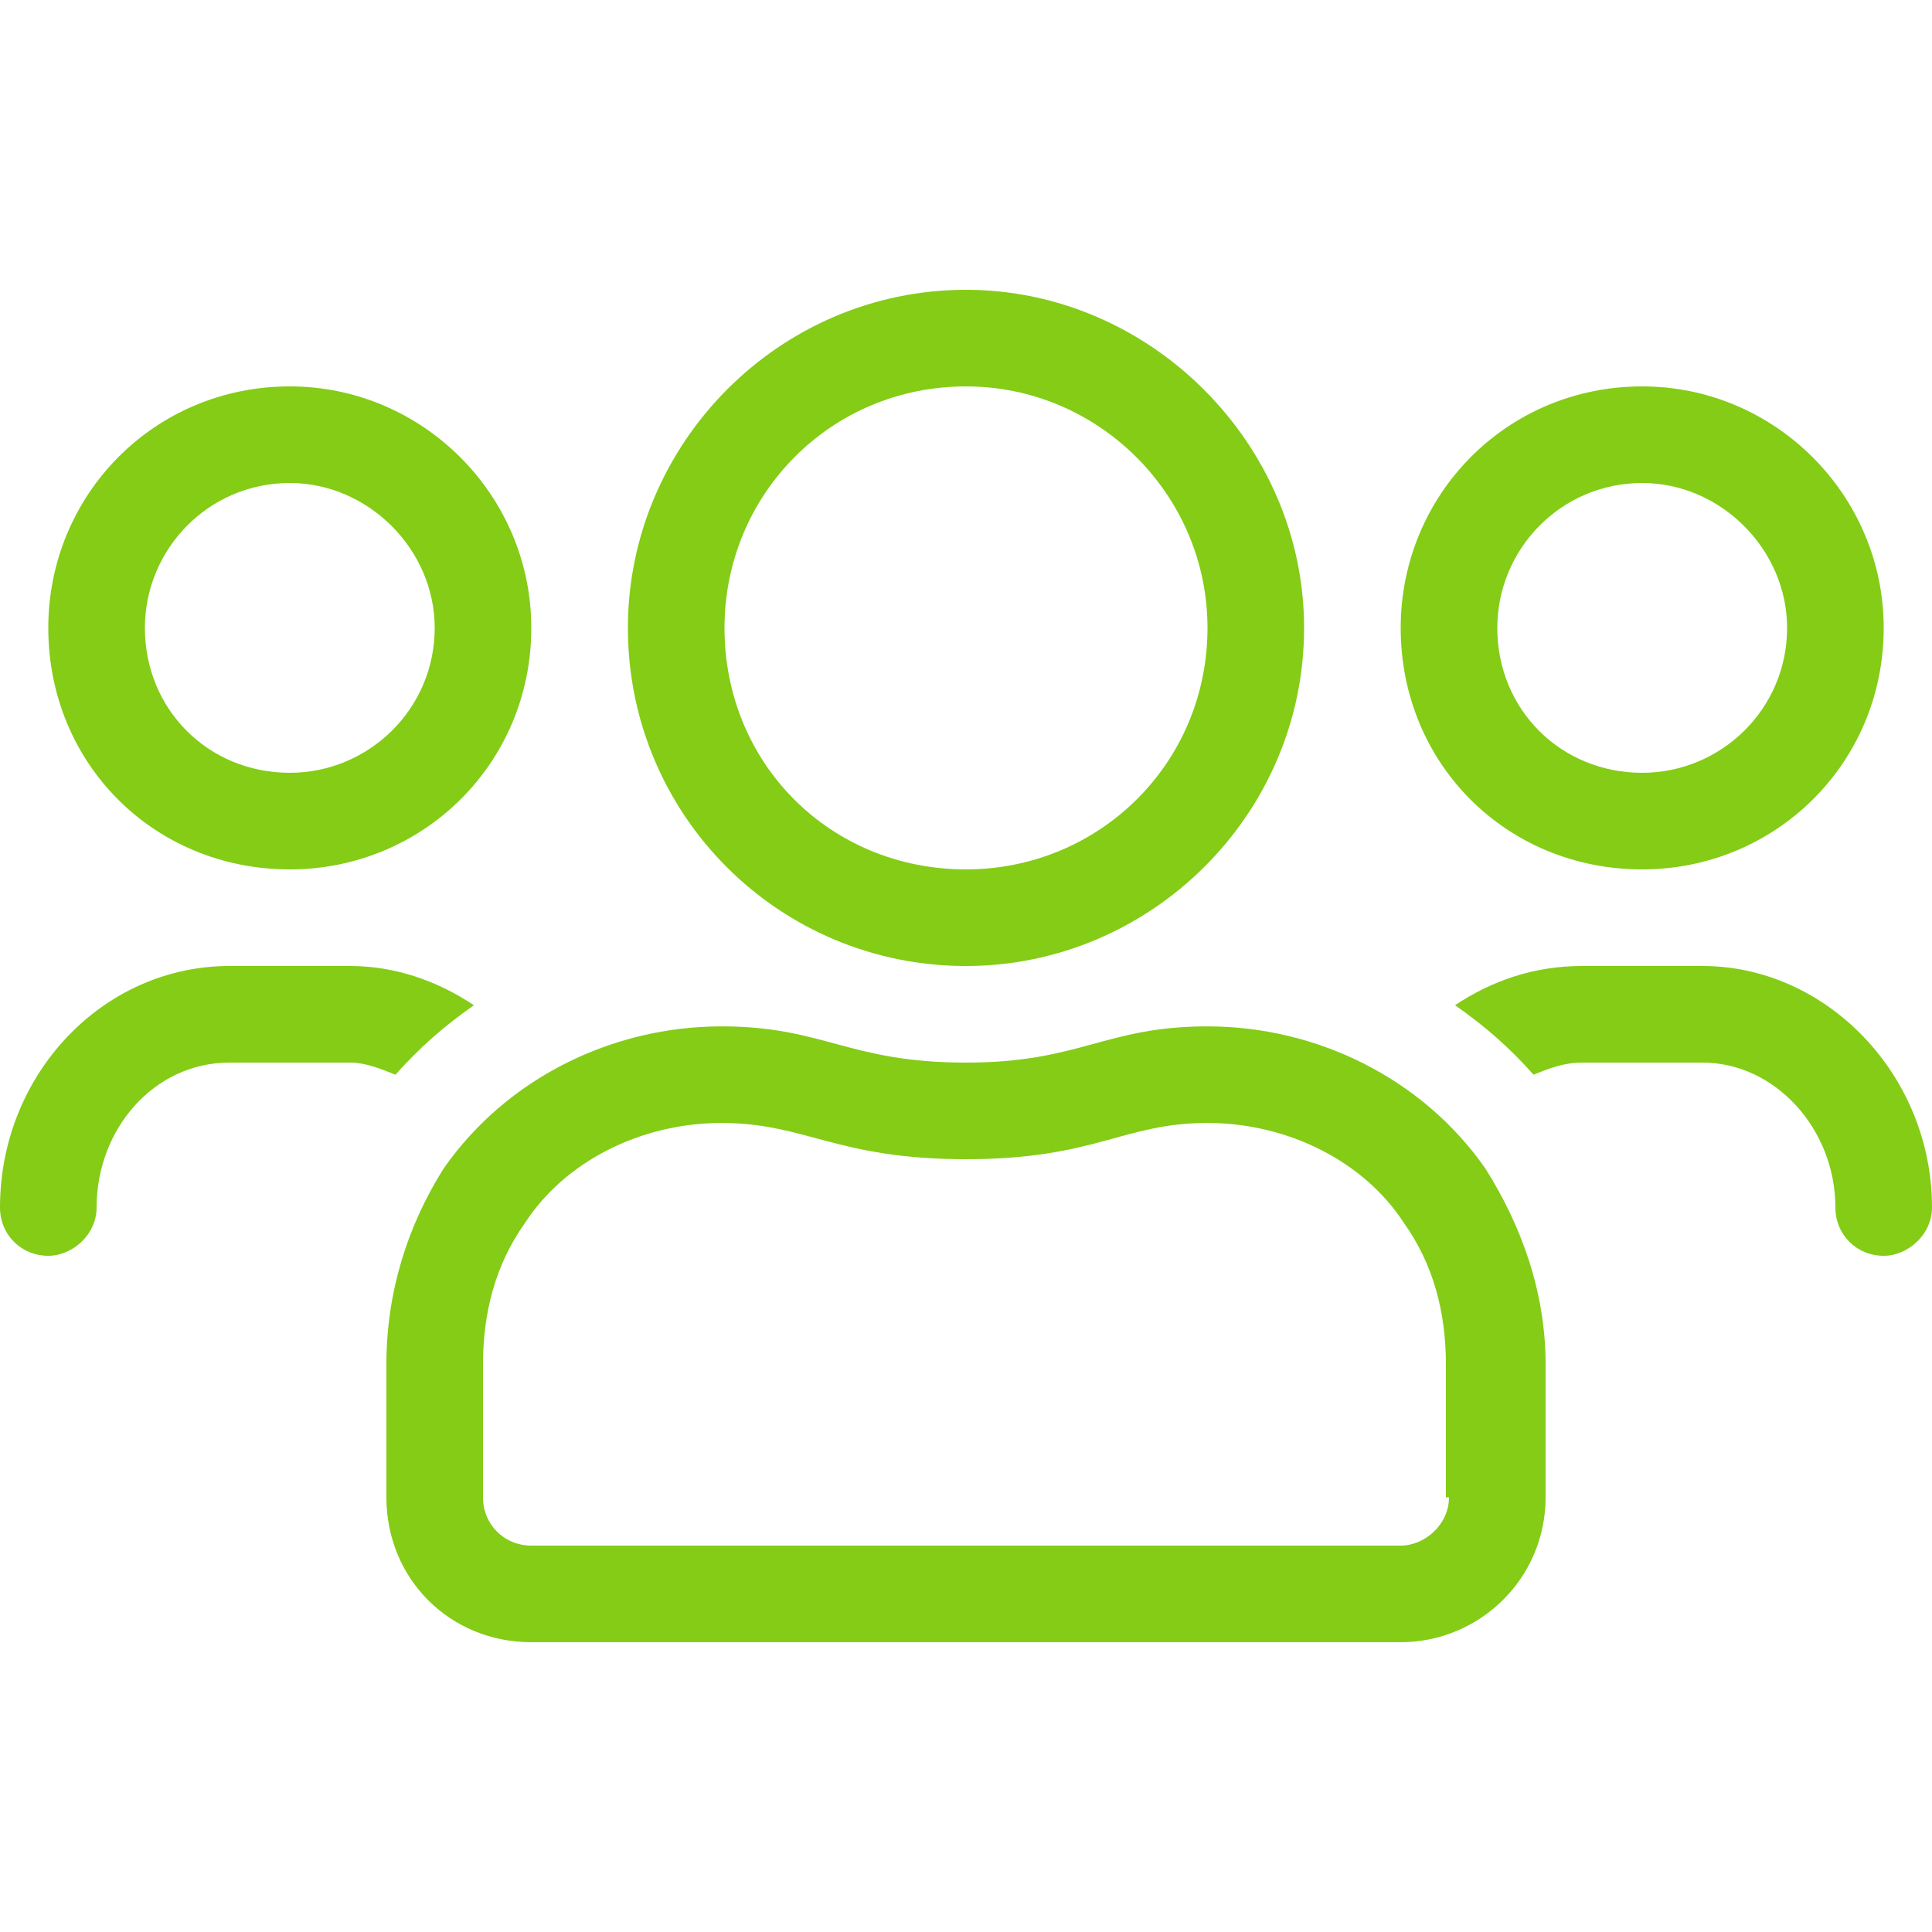 <svg fill="none" height="40" viewBox="0 0 40 40" width="40" xmlns="http://www.w3.org/2000/svg"><path d="m34 18c2.75 0 5-2.188 5-5 0-2.75-2.25-5-5-5-2.812 0-5 2.25-5 5 0 2.812 2.188 5 5 5zm0-8c1.625 0 3 1.375 3 3 0 1.688-1.375 3-3 3-1.688 0-3-1.312-3-3 0-1.625 1.312-3 3-3zm-14 10c3.812 0 7-3.125 7-7 0-3.812-3.188-7-7-7-3.875 0-7 3.188-7 7 0 3.875 3.125 7 7 7zm0-12c2.75 0 5 2.25 5 5 0 2.812-2.25 5-5 5-2.812 0-5-2.188-5-5 0-2.75 2.188-5 5-5zm15.25 12h-2.5c-1 0-1.875.312-2.625.812.625.438 1.125.875 1.625 1.438.312-.125.625-.25 1-.25h2.5c1.5 0 2.75 1.375 2.75 3 0 .562.438 1 1 1 .5 0 1-.438 1-1 0-2.75-2.188-5-4.75-5zm-29.25-2c2.75 0 5-2.188 5-5 0-2.75-2.25-5-5-5-2.812 0-5 2.25-5 5 0 2.812 2.188 5 5 5zm0-8c1.625 0 3 1.375 3 3 0 1.688-1.375 3-3 3-1.688 0-3-1.312-3-3 0-1.625 1.312-3 3-3zm19 11.25c-2.125 0-2.625.75-5 .75-2.438 0-2.938-.75-5.062-.75-2.25 0-4.438 1.062-5.75 2.938-.75 1.188-1.188 2.562-1.188 4.062v2.75c0 1.688 1.312 3 3 3h18c1.625 0 3-1.312 3-3v-2.75c0-1.5-.5-2.875-1.25-4.062-1.312-1.875-3.5-2.938-5.75-2.938zm5 9.75c0 .562-.5 1-1 1h-18c-.562 0-1-.438-1-1v-2.75c0-1.062.25-2.062.875-2.938.812-1.25 2.375-2.062 4.062-2.062 1.75 0 2.375.75 5.062.75s3.25-.75 5-.75c1.688 0 3.25.812 4.062 2.062.625.875.875 1.875.875 2.938v2.75zm-20.188-10.188c-.75-.5-1.625-.812-2.562-.812h-2.5c-2.625 0-4.75 2.25-4.75 5 0 .562.438 1 1 1 .5 0 1-.438 1-1 0-1.625 1.188-3 2.75-3h2.5c.312 0 .625.125.938.25.5-.562 1-1 1.625-1.438z" fill="#84cc16"/></svg>